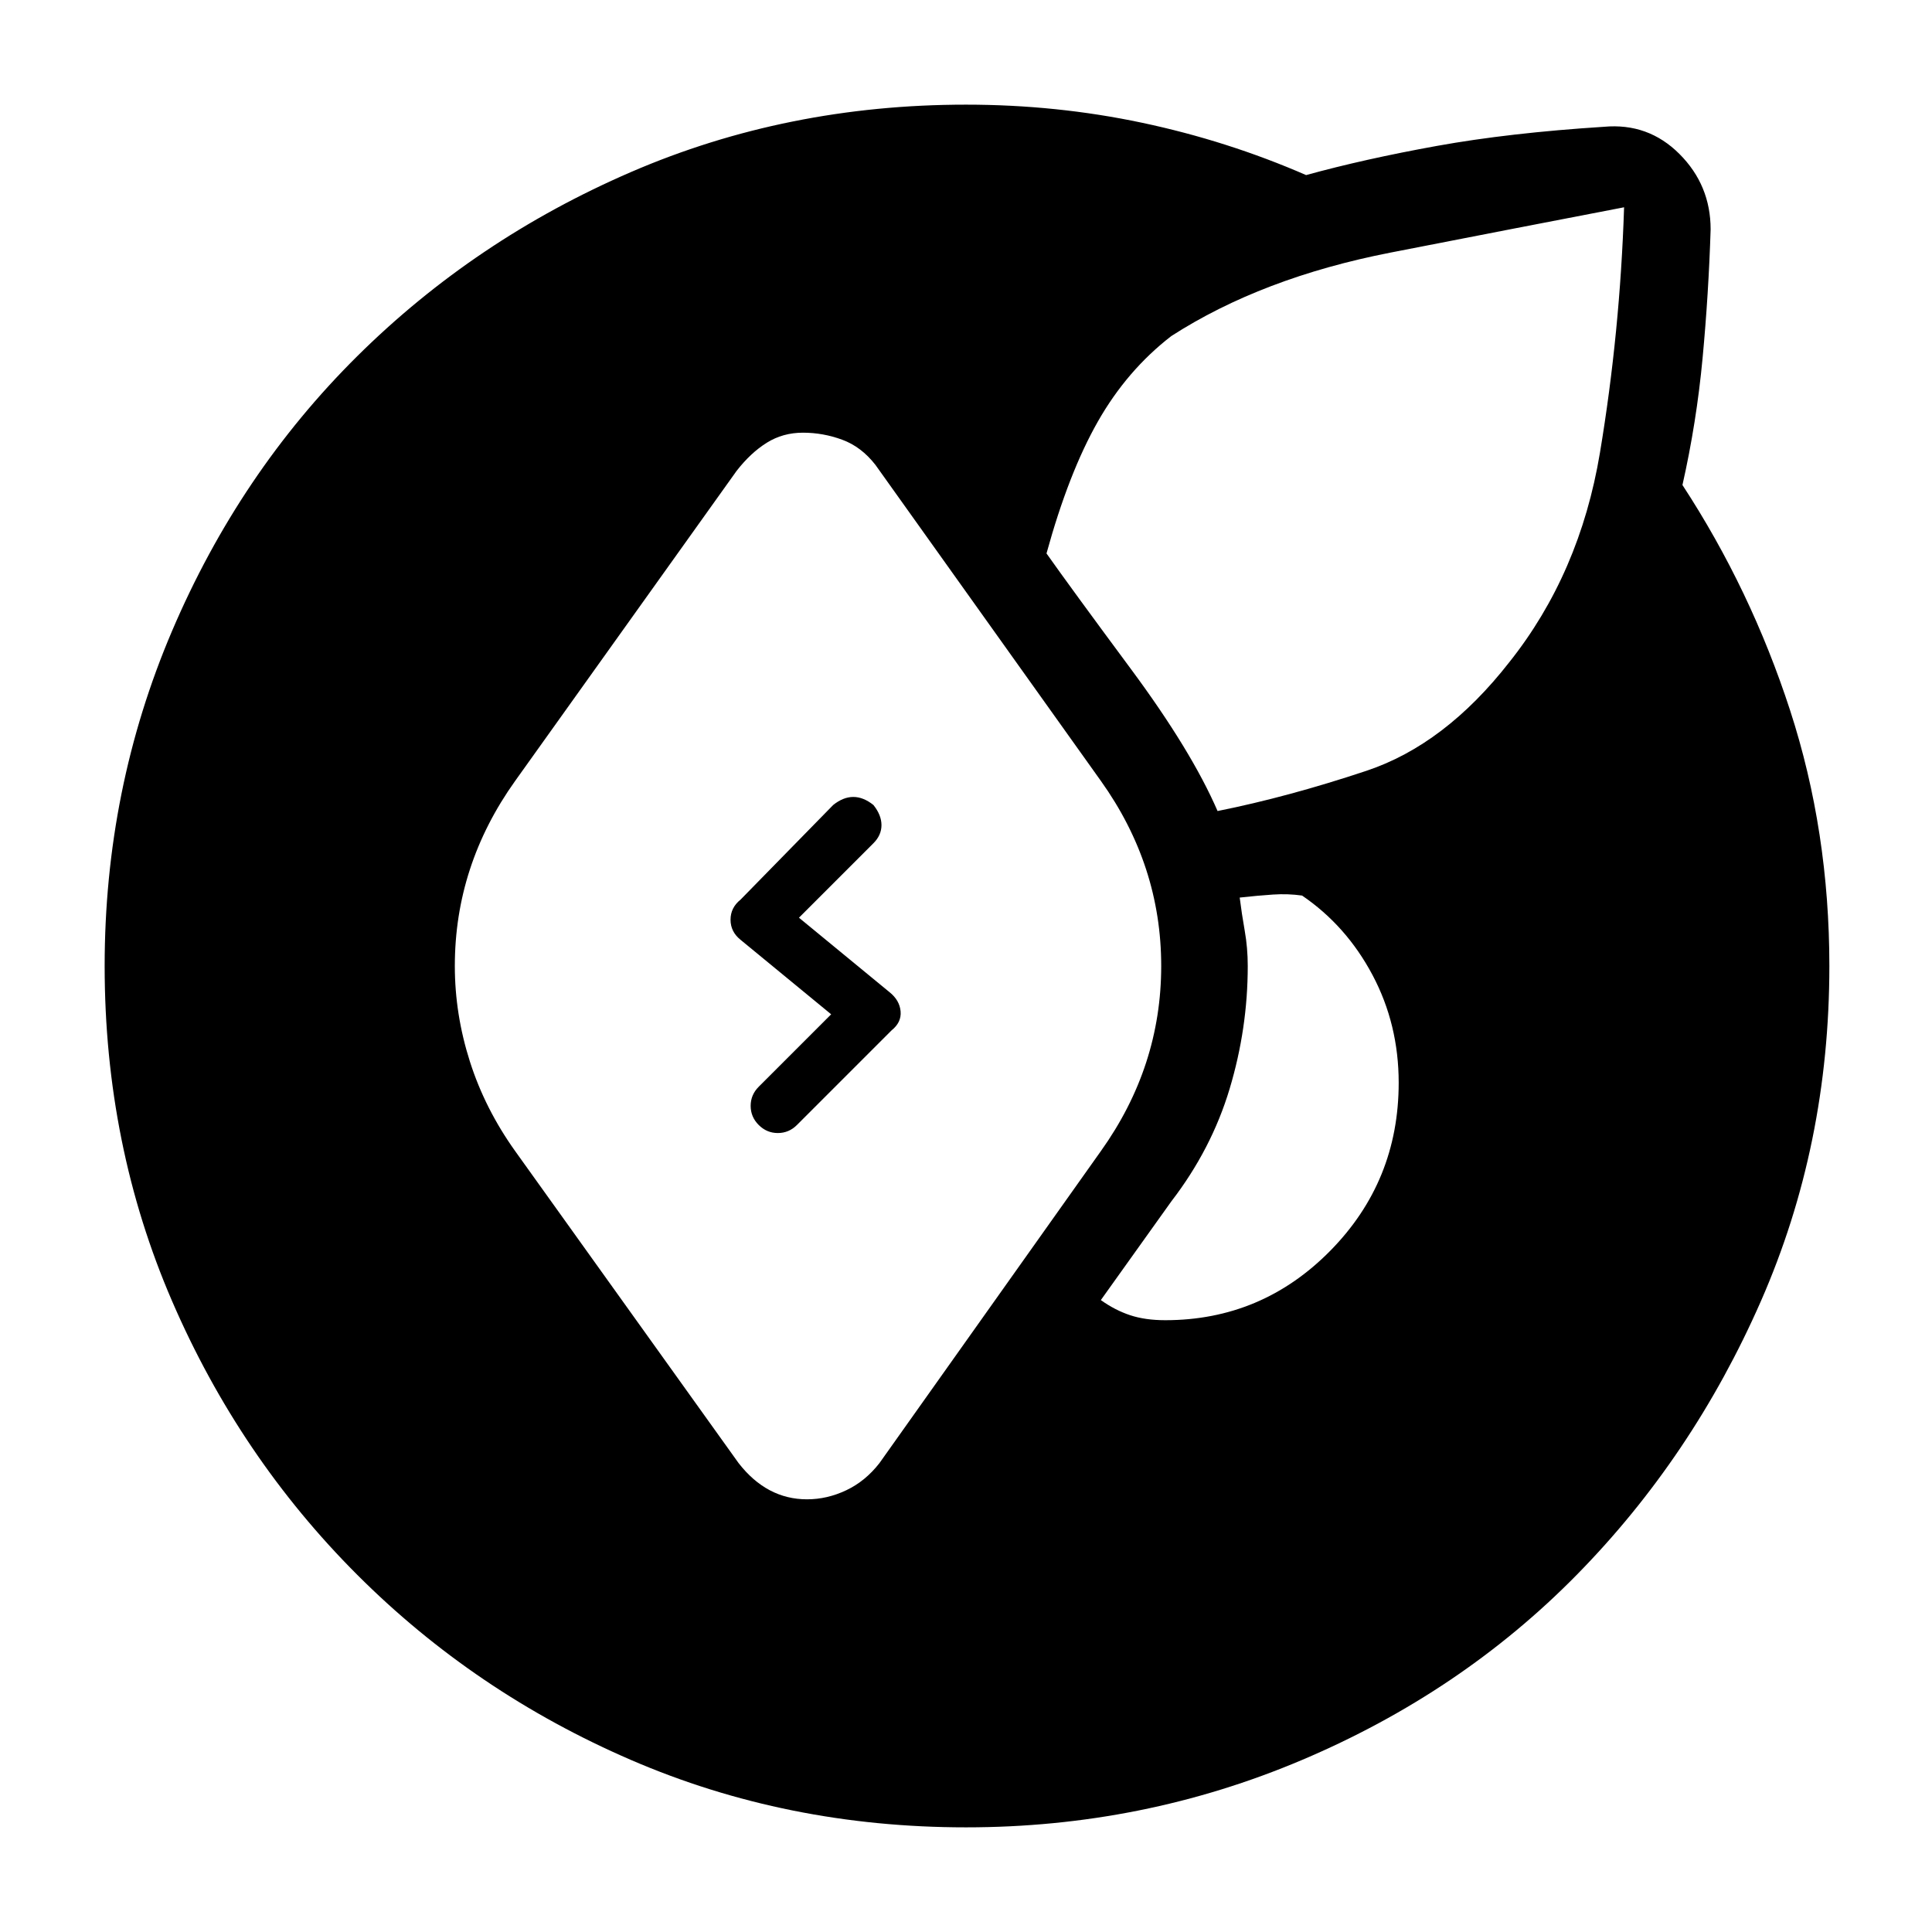 <svg xmlns="http://www.w3.org/2000/svg" height="24" viewBox="0 -960 960 960" width="24"><path d="M480-52q-89 0-166.5-33.5t-136-92q-58.5-58.5-92-136T52-480q0-88 33.5-166.5t92-136.5q58.5-58 136-91.5T480-908q45 0 87.5 9t81.5 26q29-8 65-14.5t83-9.5q22-2 37.5 13.5T850-846q-1 32-4 64t-10 63q34 52 53.5 112T909-480q0 89-34 166.5t-91.5 136Q726-119 647-85.5T480-52ZM226-480q0 24 7.5 47.5T256-388l111 155q7 9 15.5 13.5T401-215q10 0 19.5-4.5T437-233l110-155q15-21 22.5-44t7.5-48q0-25-7.5-48T547-572L435-729q-7-9-16.5-12.5T399-745q-10 0-18 5t-15 14L256-572q-15 21-22.5 44t-7.5 48Zm353 176q48 0 82-34.5t34-83.5q0-29-13-53.5T647-515q-7-1-14.5-.5T616-514q1 8 2.5 16.5T620-480q0 31-9 61t-29 56l-35 49q7 5 14.5 7.5T579-304Zm26-253q35-7 74-20t71-54q35-44 45-104t12-122q-52 10-116 22.5T582-793q-22 17-36.5 42.5T520-685q12 17 42 57.5t43 70.5ZM377-401q-4-4-4-9.5t4-9.5l36-36-45-37q-5-4-5-10t5-10l46-47q5-4 10-4t10 4q4 5 4 10t-4 9l-37 37 45 37q5 4 5.5 9.5T443-448l-47 47q-4 4-9.5 4t-9.5-4Z"/></svg>
